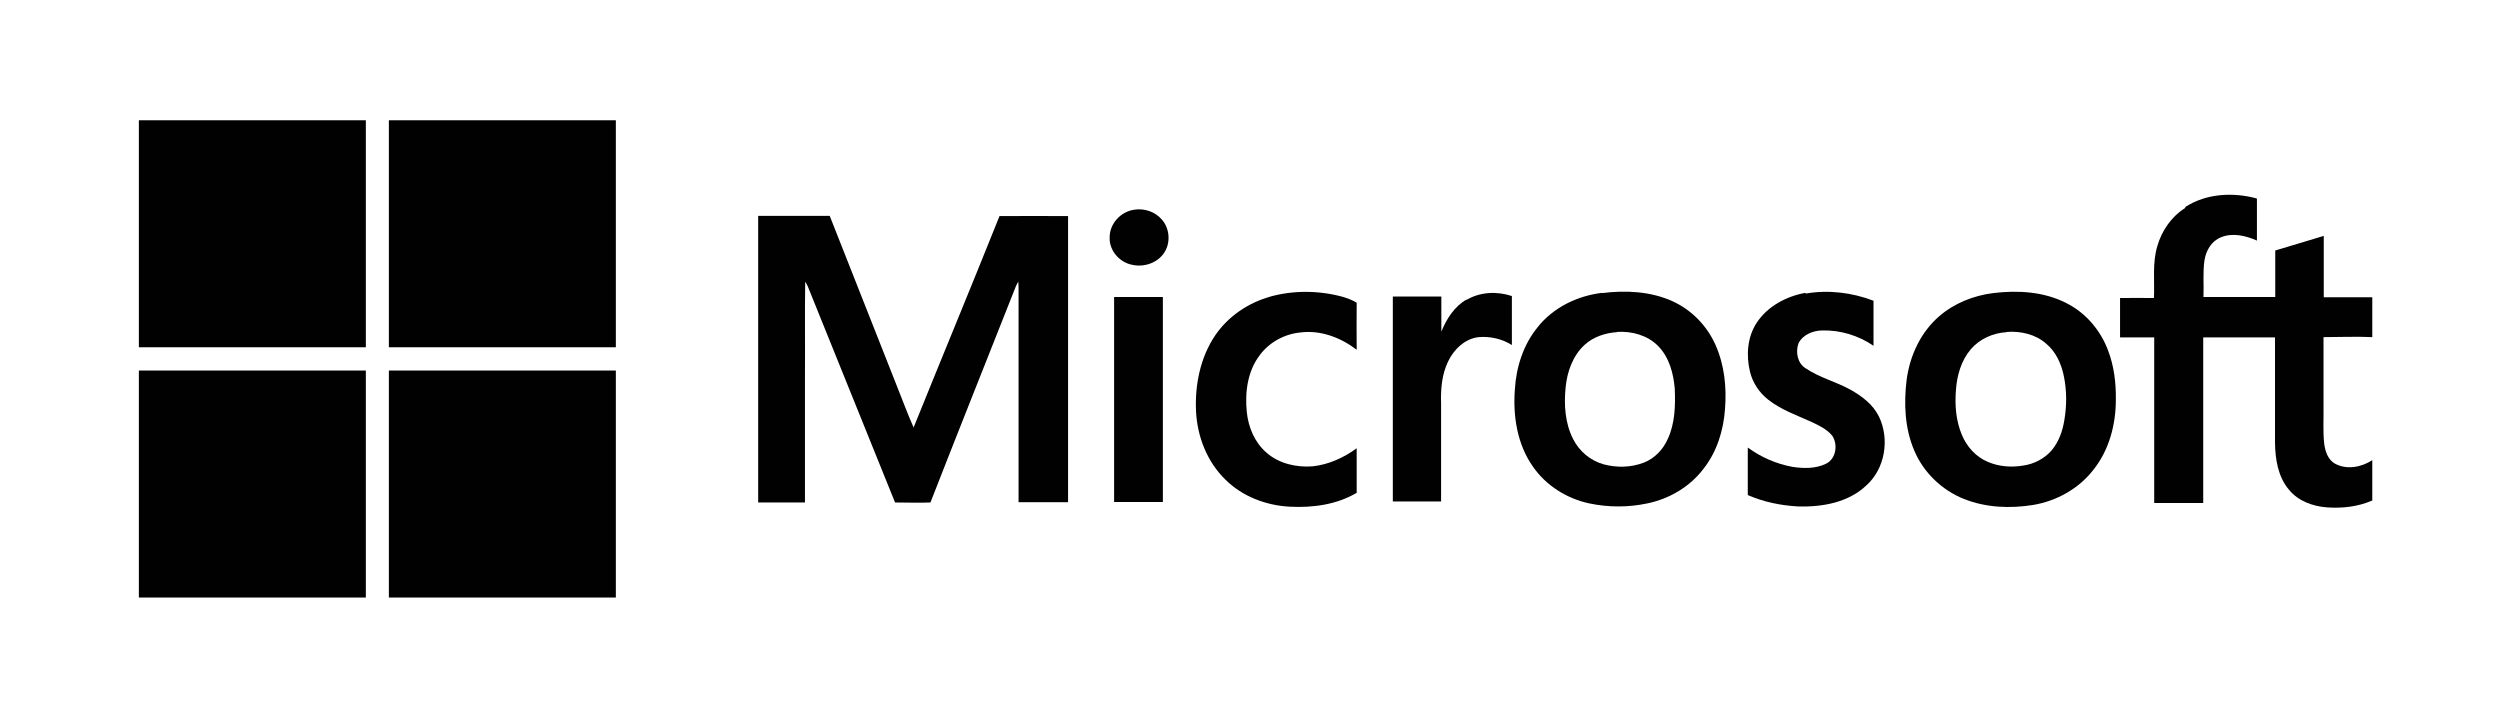 <?xml version="1.0" encoding="UTF-8"?>
<svg id="Capa_1" xmlns="http://www.w3.org/2000/svg" version="1.1" viewBox="0 0 101 29">
  <!-- Generator: Adobe Illustrator 29.7.1, SVG Export Plug-In . SVG Version: 2.1.1 Build 8)  -->
  <defs>
    <style>
      .st0 {
        fill: #010101;
      }
    </style>
  </defs>
  <path class="st0" d="M5.61,4.86h9.17c0,3.06,0,6.11,0,9.17H5.61V4.86h0Z"/>
  <path class="st0" d="M15.71,4.86h9.17c0,3.06,0,6.11,0,9.17-3.06,0-6.11,0-9.17,0,0-3.06,0-6.11,0-9.17h0Z"/>
  <path class="st0" d="M88.29,8.36c.85-.55,1.94-.6,2.89-.34,0,.57,0,1.13,0,1.7-.45-.2-.99-.33-1.46-.13-.38.15-.6.54-.66.93-.07.49-.02.99-.04,1.48.97,0,1.93,0,2.9,0,0-.63,0-1.26,0-1.88.66-.19,1.31-.4,1.96-.59,0,.83,0,1.65,0,2.48.65,0,1.31,0,1.96,0v1.61c-.66-.03-1.31,0-1.97,0,0,.93,0,1.85,0,2.78.01.51-.03,1.03.03,1.54.04.3.15.63.43.79.47.26,1.07.15,1.51-.14v1.63c-.57.25-1.2.32-1.81.28-.58-.04-1.18-.25-1.56-.72-.44-.52-.55-1.23-.56-1.89,0-1.42,0-2.84,0-4.26-.97,0-1.94,0-2.9,0,0,2.23,0,4.46,0,6.69h-1.98c0-2.23,0-4.46,0-6.69-.46,0-.92,0-1.38,0,0-.53,0-1.06,0-1.59.46-.01.92,0,1.37,0,.03-.7-.07-1.43.14-2.11.18-.62.57-1.18,1.12-1.53h0Z"/>
  <path class="st0" d="M45.83,8.47c.4-.06.83.08,1.1.39.31.34.37.89.14,1.29-.25.45-.82.66-1.32.55-.51-.09-.94-.57-.92-1.1-.01-.56.45-1.06,1.01-1.13h0Z"/>
  <path class="st0" d="M30.64,8.72h2.88c.9,2.28,1.8,4.56,2.7,6.84.23.57.44,1.15.69,1.71,1.15-2.85,2.33-5.69,3.47-8.54.92-.01,1.85,0,2.77,0,0,3.85,0,7.71,0,11.56-.67,0-1.33,0-2,0,0-2.84,0-5.69,0-8.53,0-.13,0-.26-.01-.38-.04.06-.07.12-.1.19-1.15,2.91-2.31,5.81-3.45,8.73-.47.02-.95,0-1.43,0-1.18-2.91-2.35-5.83-3.53-8.74-.03-.06-.06-.12-.1-.18-.02,1.25,0,2.49-.01,3.74,0,1.73,0,3.45,0,5.18-.63,0-1.26,0-1.89,0,0-3.85,0-7.71,0-11.56h0Z"/>
  <path class="st0" d="M51.29,11.99c.96-.27,1.99-.26,2.95,0,.2.06.39.13.57.24-.01.63,0,1.26,0,1.9-.64-.49-1.45-.8-2.26-.7-.65.06-1.26.39-1.65.91-.5.65-.61,1.51-.53,2.3.06.62.32,1.24.8,1.65.5.44,1.2.6,1.86.55.65-.07,1.26-.35,1.78-.73,0,.6,0,1.2,0,1.8-.81.48-1.78.61-2.71.56-.95-.05-1.9-.41-2.58-1.08-.75-.72-1.15-1.75-1.2-2.77-.05-1.07.17-2.18.78-3.08.52-.76,1.32-1.3,2.2-1.55h0Z"/>
  <path class="st0" d="M72.95,11.86c.92-.16,1.88-.04,2.74.29,0,.61,0,1.22,0,1.82-.61-.42-1.35-.64-2.08-.62-.37.01-.78.17-.95.52-.13.35-.04.81.29,1.01.56.38,1.23.54,1.82.87.46.26.9.59,1.14,1.08.44.91.25,2.11-.52,2.79-.73.69-1.79.87-2.76.84-.69-.04-1.38-.18-2.02-.46,0-.64,0-1.28,0-1.92.53.39,1.15.66,1.8.78.45.07.95.08,1.37-.13.4-.2.48-.78.24-1.13-.22-.27-.55-.42-.87-.57-.58-.26-1.2-.48-1.71-.88-.36-.28-.63-.68-.74-1.13-.16-.66-.11-1.4.27-1.98.44-.67,1.2-1.07,1.97-1.21h0Z"/>
  <path class="st0" d="M59.24,12.12c.55-.33,1.24-.36,1.84-.16,0,.66,0,1.32,0,1.98-.39-.25-.88-.36-1.34-.32-.56.06-1.01.5-1.24.99-.25.52-.3,1.12-.28,1.69,0,1.32,0,2.64,0,3.96h-1.95c0-2.76,0-5.52,0-8.28.65,0,1.31,0,1.96,0,0,.47,0,.95,0,1.42.21-.52.53-1.02,1.02-1.3h0Z"/>
  <path class="st0" d="M45.01,12c.66,0,1.32,0,1.97,0,0,2.76,0,5.52,0,8.28h-1.97c0-2.76,0-5.52,0-8.29h0Z"/>
  <path class="st0" d="M64.73,11.84c.95-.12,1.96-.07,2.84.33.77.35,1.39.99,1.73,1.75.37.82.46,1.73.39,2.61-.06.86-.33,1.73-.87,2.41-.55.73-1.39,1.22-2.28,1.4-.76.16-1.56.16-2.32,0-.91-.19-1.76-.72-2.29-1.49-.63-.89-.81-2.03-.73-3.1.05-.91.34-1.82.92-2.53.63-.8,1.61-1.27,2.61-1.39h0ZM65.32,13.42c-.47.03-.95.19-1.3.51-.48.44-.71,1.09-.77,1.73-.07.7-.02,1.44.3,2.07.25.5.7.88,1.24,1.03.53.14,1.1.13,1.62-.07.44-.17.78-.53.97-.96.29-.63.31-1.34.28-2.03-.05-.62-.23-1.28-.68-1.73-.43-.43-1.06-.6-1.66-.56h0Z"/>
  <path class="st0" d="M80.53,11.84c.99-.12,2.04-.06,2.94.4.79.39,1.4,1.11,1.7,1.93.24.63.32,1.31.31,1.98,0,1-.27,2.03-.9,2.82-.59.77-1.49,1.27-2.44,1.43-.93.15-1.91.11-2.79-.24-.89-.35-1.64-1.07-2.01-1.95-.39-.9-.43-1.92-.31-2.88.13-.96.56-1.9,1.31-2.55.61-.53,1.39-.84,2.19-.94h0ZM81.07,13.42c-.55.03-1.09.27-1.45.69-.39.46-.56,1.06-.6,1.65-.05.61,0,1.24.24,1.81.2.48.57.89,1.05,1.09.44.19.94.23,1.42.15.44-.06.87-.28,1.16-.62.29-.35.44-.78.51-1.22.1-.59.1-1.19-.02-1.77-.1-.5-.32-.99-.72-1.32-.43-.38-1.03-.51-1.59-.47h0Z"/>
  <path class="st0" d="M5.61,14.97c3.06,0,6.11,0,9.17,0,0,3.06,0,6.11,0,9.17H5.61v-9.17h0Z"/>
  <path class="st0" d="M15.71,14.97c3.06,0,6.11,0,9.17,0v9.17h-9.17c0-3.06,0-6.11,0-9.17h0Z"/>
</svg>